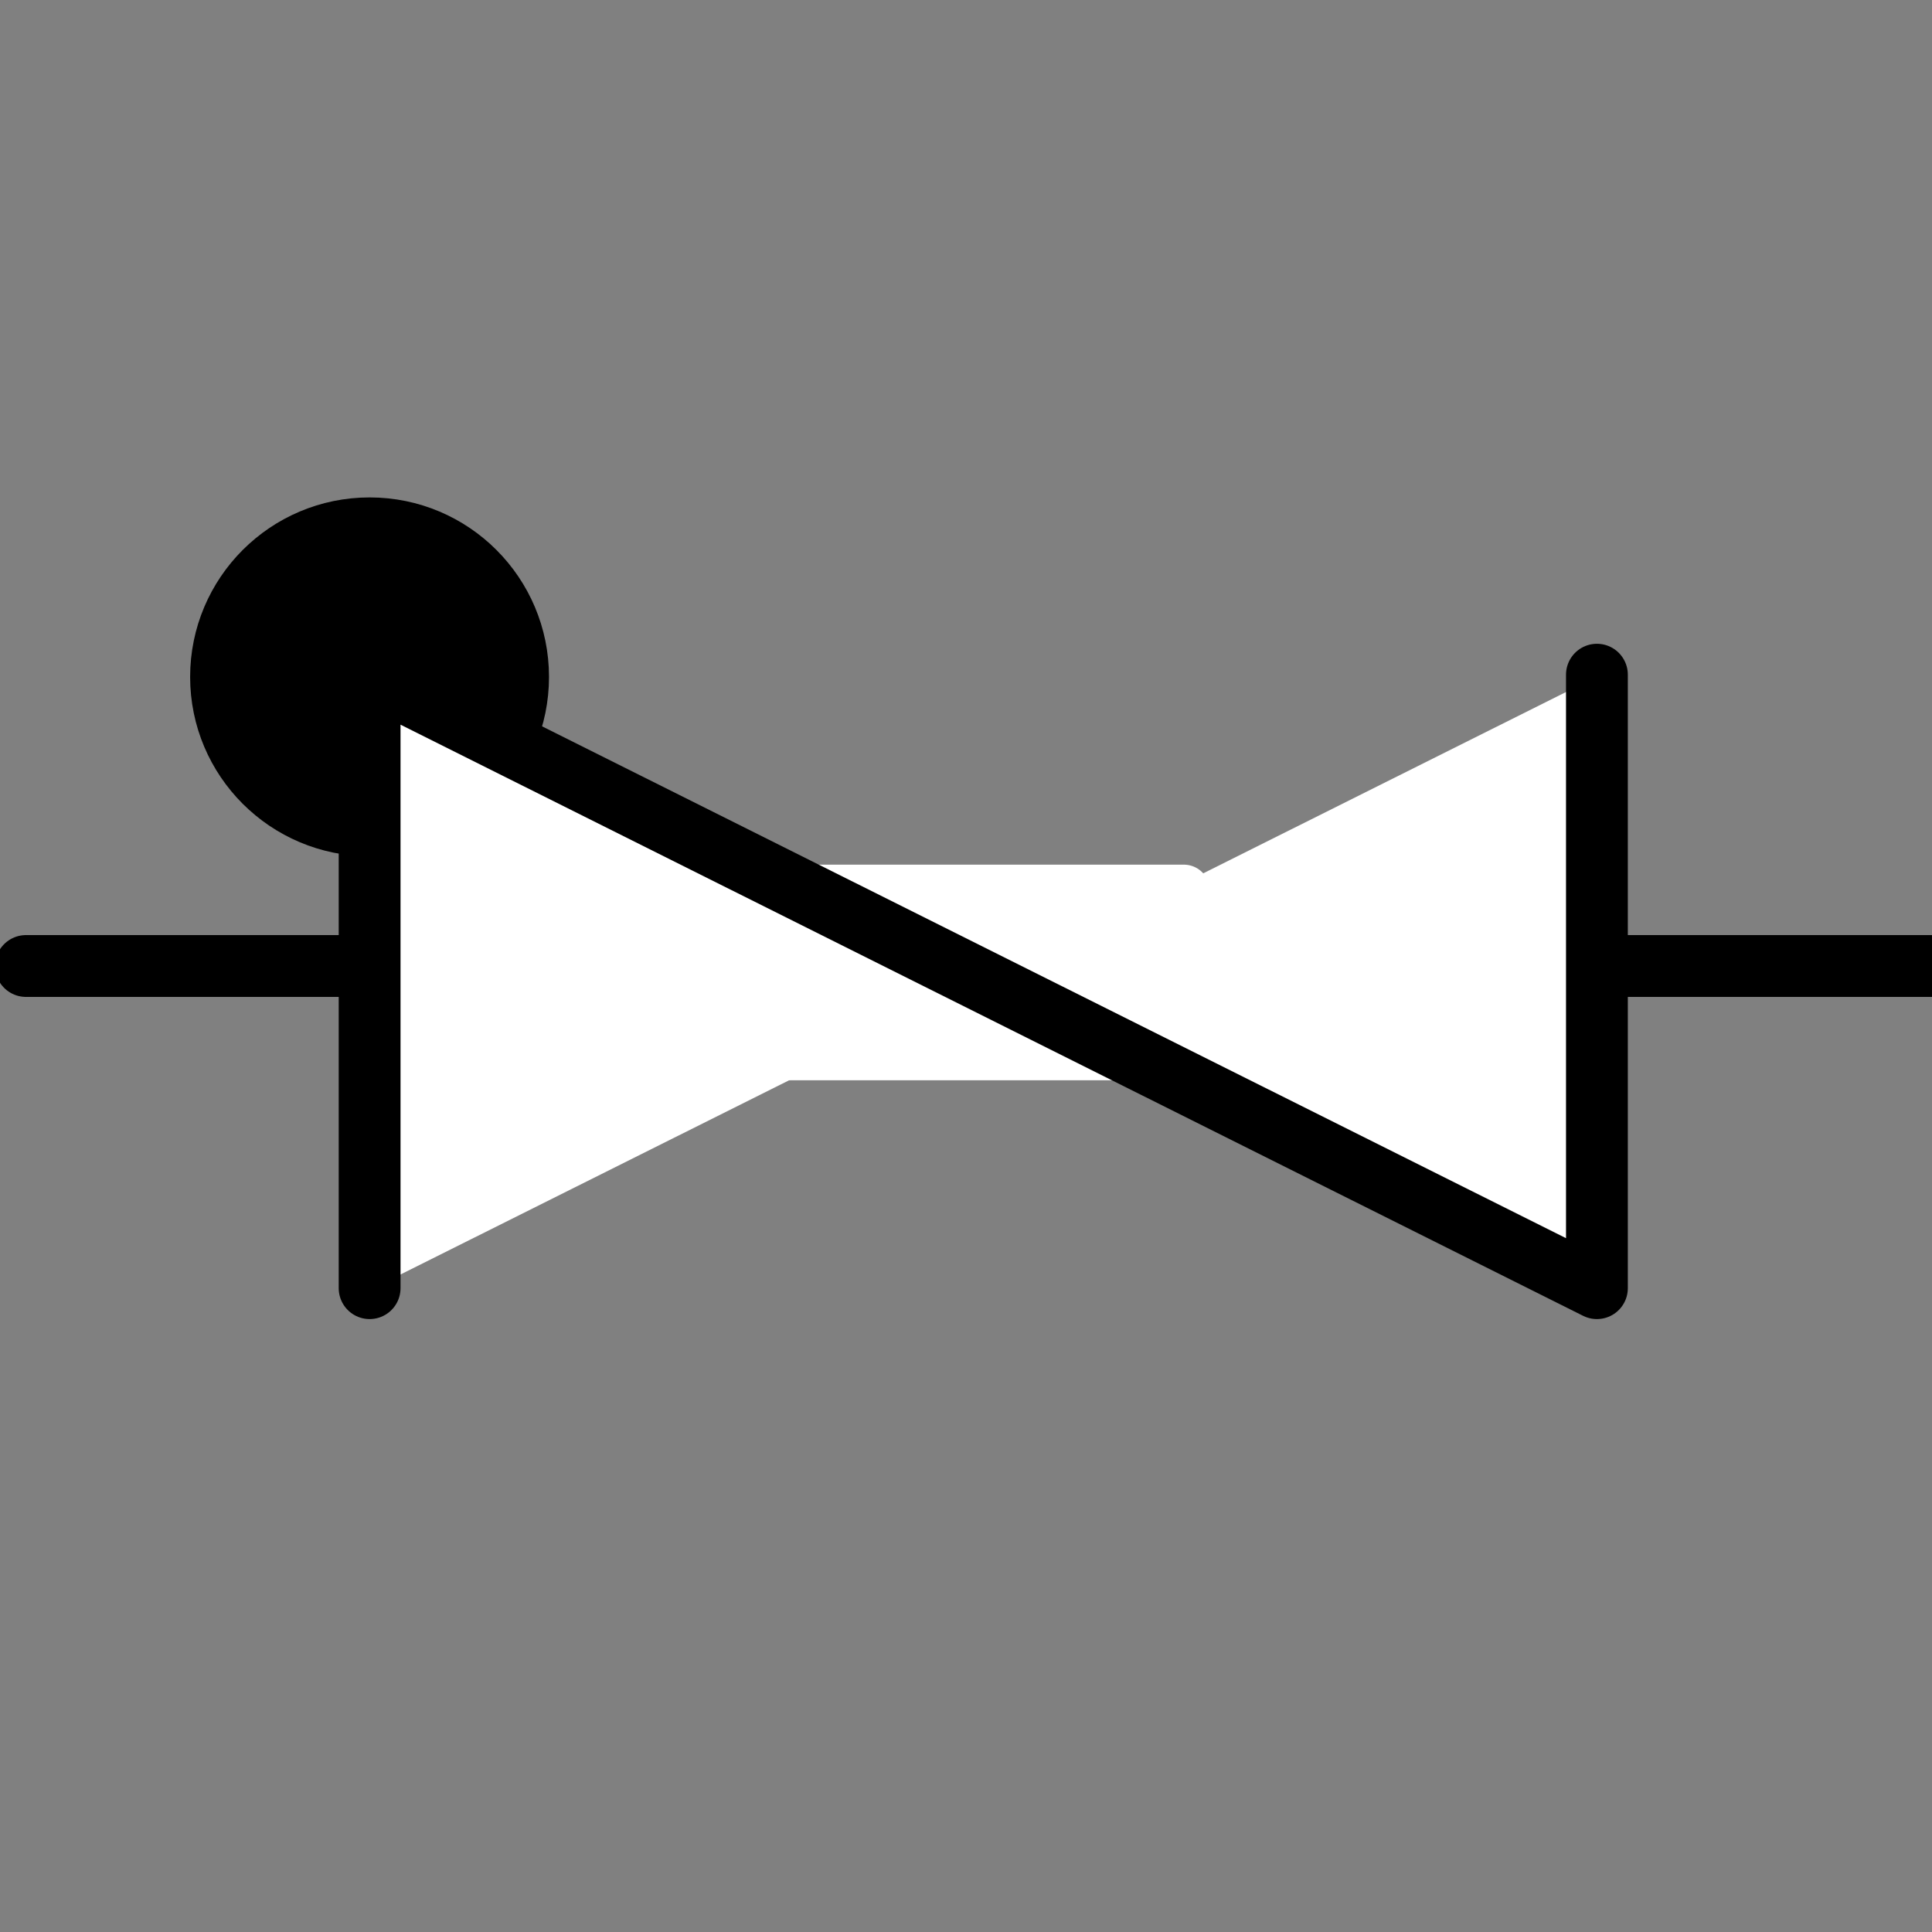 <?xml version="1.0" encoding="UTF-8" standalone="no"?>
<!--
/*******************************************************************************
* Copyright (c) 2010-2019 ITER Organization.
* All rights reserved. This program and the accompanying materials
* are made available under the terms of the Eclipse Public License v1.0
* which accompanies this distribution, and is available at
* http://www.eclipse.org/legal/epl-v10.html
******************************************************************************/
-->
<svg
   xmlns:dc="http://purl.org/dc/elements/1.1/"
   xmlns:cc="http://creativecommons.org/ns#"
   xmlns:rdf="http://www.w3.org/1999/02/22-rdf-syntax-ns#"
   xmlns:svg="http://www.w3.org/2000/svg"
   xmlns="http://www.w3.org/2000/svg"
   width="50pt"
   height="50pt"
   viewBox="0 0 50 50"
   version="1.1"
   id="svg2">
  <rect x="0" y="0" width="50" height="50" fill="#808080" stroke="none"/>
  <defs
     id="defs19" />
  <g
     id="surface1">
    <path
       style="fill-rule:evenodd;fill:rgb(100%,100%,100%);fill-opacity:1;stroke-width:0.72;stroke-linecap:round;stroke-linejoin:round;stroke:rgb(100%,100%,100%);stroke-opacity:1;stroke-miterlimit:3;"
       d="M 8.169 5.98 L 14.122 5.98 L 14.122 8.247 L 8.169 8.247 Z "
       transform="matrix(1.868,0,0,1.868,4.258,11.879)"
       id="path5" />
    <path
       style="fill-rule:evenodd;fill:rgb(0%,0%,0%);fill-opacity:1;stroke-width:0.72;stroke-linecap:round;stroke-linejoin:round;stroke:rgb(0%,0%,0%);stroke-opacity:1;stroke-miterlimit:3;"
       d="M 4.252 24.826 C 4.252 23.651 3.301 22.699 2.127 22.699 C 0.952 22.699 0 23.651 0 24.826 C 0 26 0.952 26.951 2.127 26.951 C 3.301 26.951 4.252 26 4.252 24.826 Z "
       transform="matrix(1.868,0,0,1.868,5.593,-28.856)"
       id="path7" />
    <path
       style=" stroke:none;fill-rule:evenodd;fill:rgb(100%,100%,100%);fill-opacity:1;"
       d="M 9.566 33.383 L 9.566 17.508 L 41.332 33.383 L 41.332 17.508 Z "
       id="path9" />
    <path
       style="fill:none;stroke-width:1.606;stroke-linecap:round;stroke-linejoin:round;stroke:rgb(0%, 0%, 0%);stroke-opacity:1;stroke-miterlimit:3;stroke-dasharray:none"
       d="M 5.329 21.545 L 5.329 5.604 L 37.219 21.545 L 37.219 5.604 "
       transform="matrix(0.996,0,0,0.996,4.258,11.879)"
       id="path11" />
    <path
       style="fill:none;stroke:#000000;stroke-width:1.6;stroke-linecap:round;stroke-linejoin:round;stroke-miterlimit:3;stroke-opacity:1;stroke-dasharray:none"
       d="M 0.672,25 9.199,25"
       id="path13" />
    <path
       style="fill:none;stroke:#000000;stroke-width:1.6;stroke-linecap:round;stroke-linejoin:round;stroke-miterlimit:3;stroke-opacity:1;stroke-dasharray:none"
       d="m 41.613,25 8.5,0"
       id="path15" />
  </g>
</svg>
